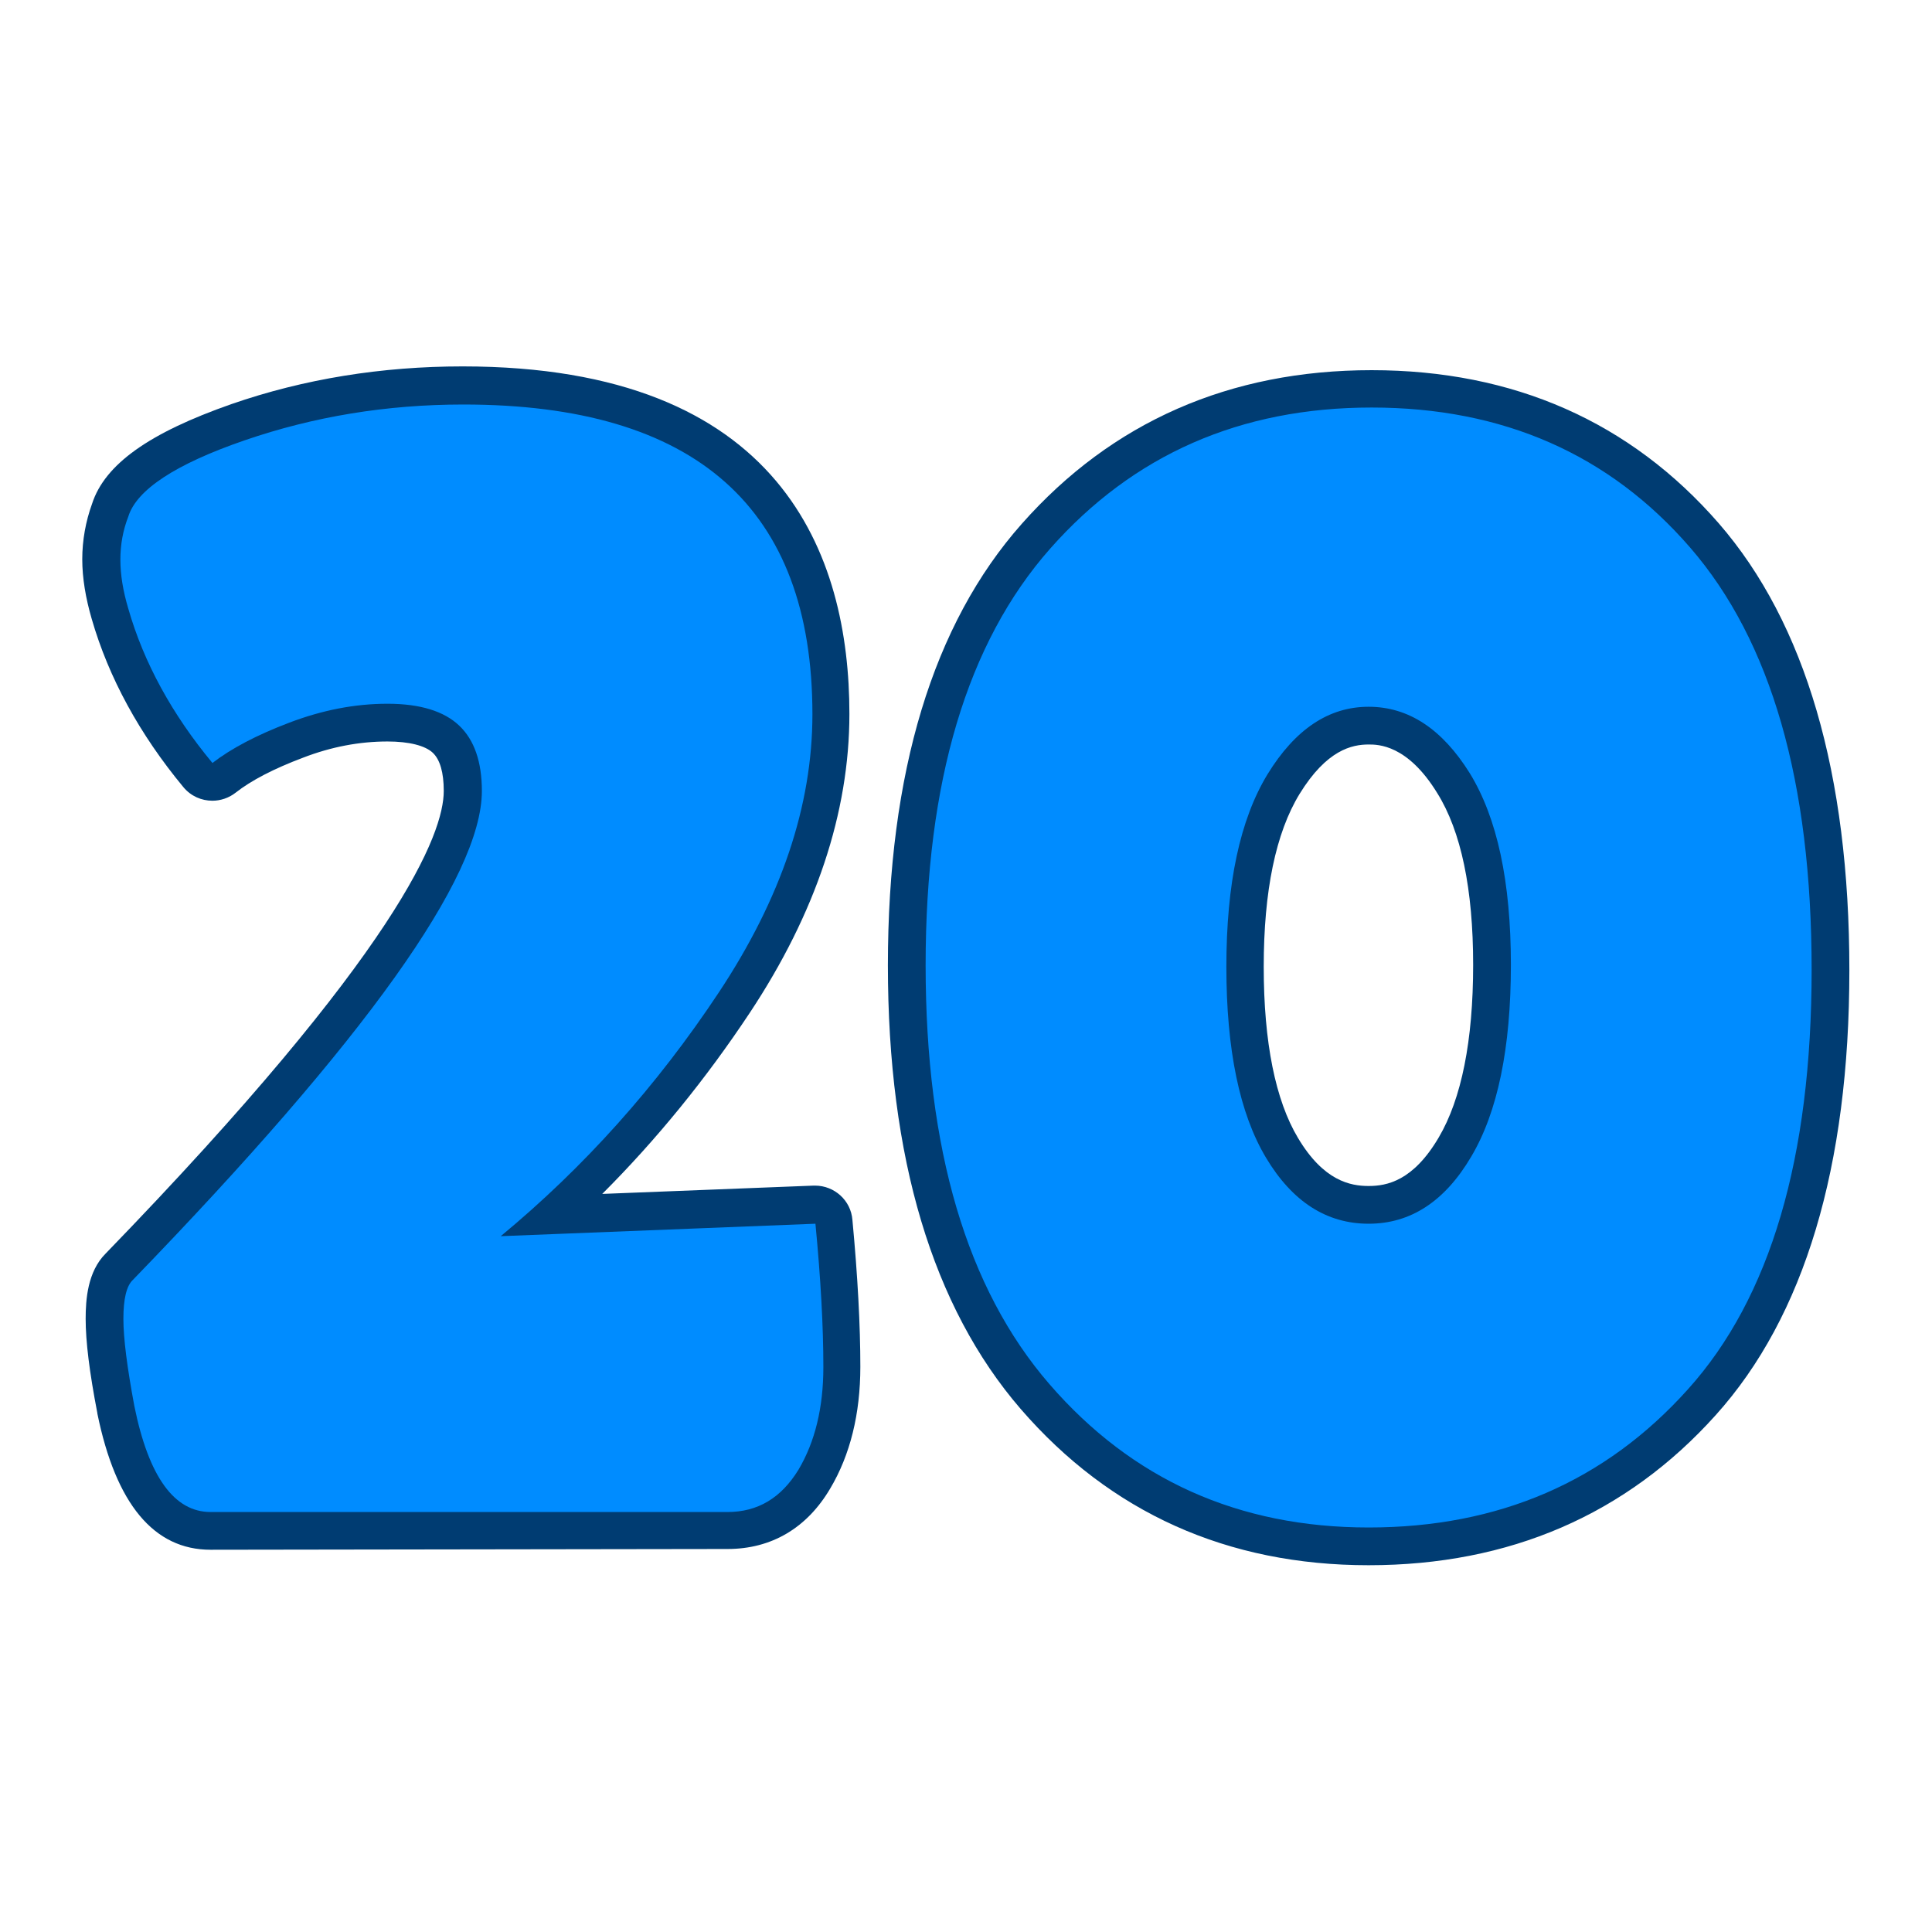 <svg id="Layer_2_00000088828019791583343630000013885780770304495538_" enable-background="new 0 0 512 512" viewBox="0 0 512 512" xmlns="http://www.w3.org/2000/svg"><g id="Icon"><g id="_29"><path d="m362.7 414.8c-37.4 0-68.4-13.9-92.2-41.4-23.4-27.1-35.2-66.6-35.2-117.6s11.9-90.4 35.5-117c23.9-27 55.1-40.7 92.7-40.7s68.6 13.7 92 40.6c23 26.5 34.6 66.4 34.6 118.4s-11.9 91.8-35.4 117.9c-23.7 26.4-54.7 39.8-92 39.8zm0-217.5c-4.4 0-11.1 1.4-18.3 13.1-6.3 10.3-9.5 25.7-9.5 45.8 0 20 3.1 35.4 9.1 45.4 6.8 11.4 13.9 12.7 18.7 12.7s11.8-1.3 18.6-12.9c6-10.2 9.1-25.6 9.1-45.7s-3.2-35.4-9.5-45.5c-7.9-12.9-15.7-12.9-18.2-12.9zm-306.9 213.4c-15 0-25.1-12.1-30-36.1v-.1c-2.1-10.9-3.1-19-3.1-25 0-5.1.5-12.5 5.3-17.3 77.9-80.4 89.6-111.3 89.6-122.6 0-4.9-1-8.3-2.9-10.1-2-1.9-6.3-3-12-3-7.4 0-14.9 1.4-22.4 4.3-7.7 2.9-13.7 6-17.9 9.3-1.8 1.4-4 2.1-6.1 2.1-2.9 0-5.7-1.2-7.7-3.6-11.6-14-19.8-29-24.3-44.6-1.6-5.5-2.5-10.8-2.5-15.8s.9-10 2.6-14.7c3.4-10.5 15.2-18.8 36.9-26.4 19.3-6.7 39.9-10 61.3-10 84.7 0 102.5 50.1 102.5 92.1 0 26.1-8.9 52.8-26.4 79.2-11.6 17.5-24.7 33.6-39.1 48l56-2.2h.4c5.1 0 9.5 3.9 9.9 9.1 1.4 14.9 2.1 28 2.1 38.9 0 12.5-2.7 23.4-8 32.3-6.2 10.5-15.6 16-27.2 16z" fill="#003c72"/><path d="m192.8 400.7h-137c-9.6 0-16.4-9.3-20.2-28.1-1.9-10.2-2.9-17.9-2.9-23.1s.8-8.7 2.5-10.3c61.6-63.6 92.5-106.8 92.5-129.6 0-7.7-2-13.5-6-17.3s-10.3-5.8-19-5.8-17.3 1.7-26 5-15.5 6.9-20.4 10.7c-10.7-12.9-18.2-26.6-22.3-40.9-1.4-4.7-2.1-9-2.1-13s.7-7.8 2.1-11.4c2.2-7.1 12.5-13.9 30.8-20.2s37.6-9.5 58-9.5c61.6 0 92.5 27.4 92.5 82.1 0 24.2-8.3 48.8-24.8 73.7s-35.8 46.4-57.8 64.6l83.4-3.3c1.4 14.6 2.1 27.2 2.1 38 0 10.7-2.2 19.8-6.6 27.2-4.6 7.5-10.8 11.2-18.8 11.2zm169.9 4.1c-34.5 0-62.7-12.7-84.6-38s-32.8-62.3-32.8-111 11-85.5 33-110.4 50.4-37.4 85.2-37.4 63 12.4 84.4 37.1c21.5 24.8 32.2 62.1 32.2 111.9s-10.9 86.9-32.8 111.2c-21.9 24.4-50.1 36.6-84.6 36.6zm0-217.5c-10.6 0-19.5 6-26.8 17.9-7.3 12-10.9 29-10.9 51s3.5 38.9 10.5 50.6 16.1 17.5 27.2 17.5 20.2-5.9 27.2-17.8c7-11.8 10.5-28.8 10.5-50.8s-3.6-38.9-10.9-50.8c-7.3-11.7-16.2-17.6-26.8-17.6z" fill="#008cff"/></g></g></svg>
